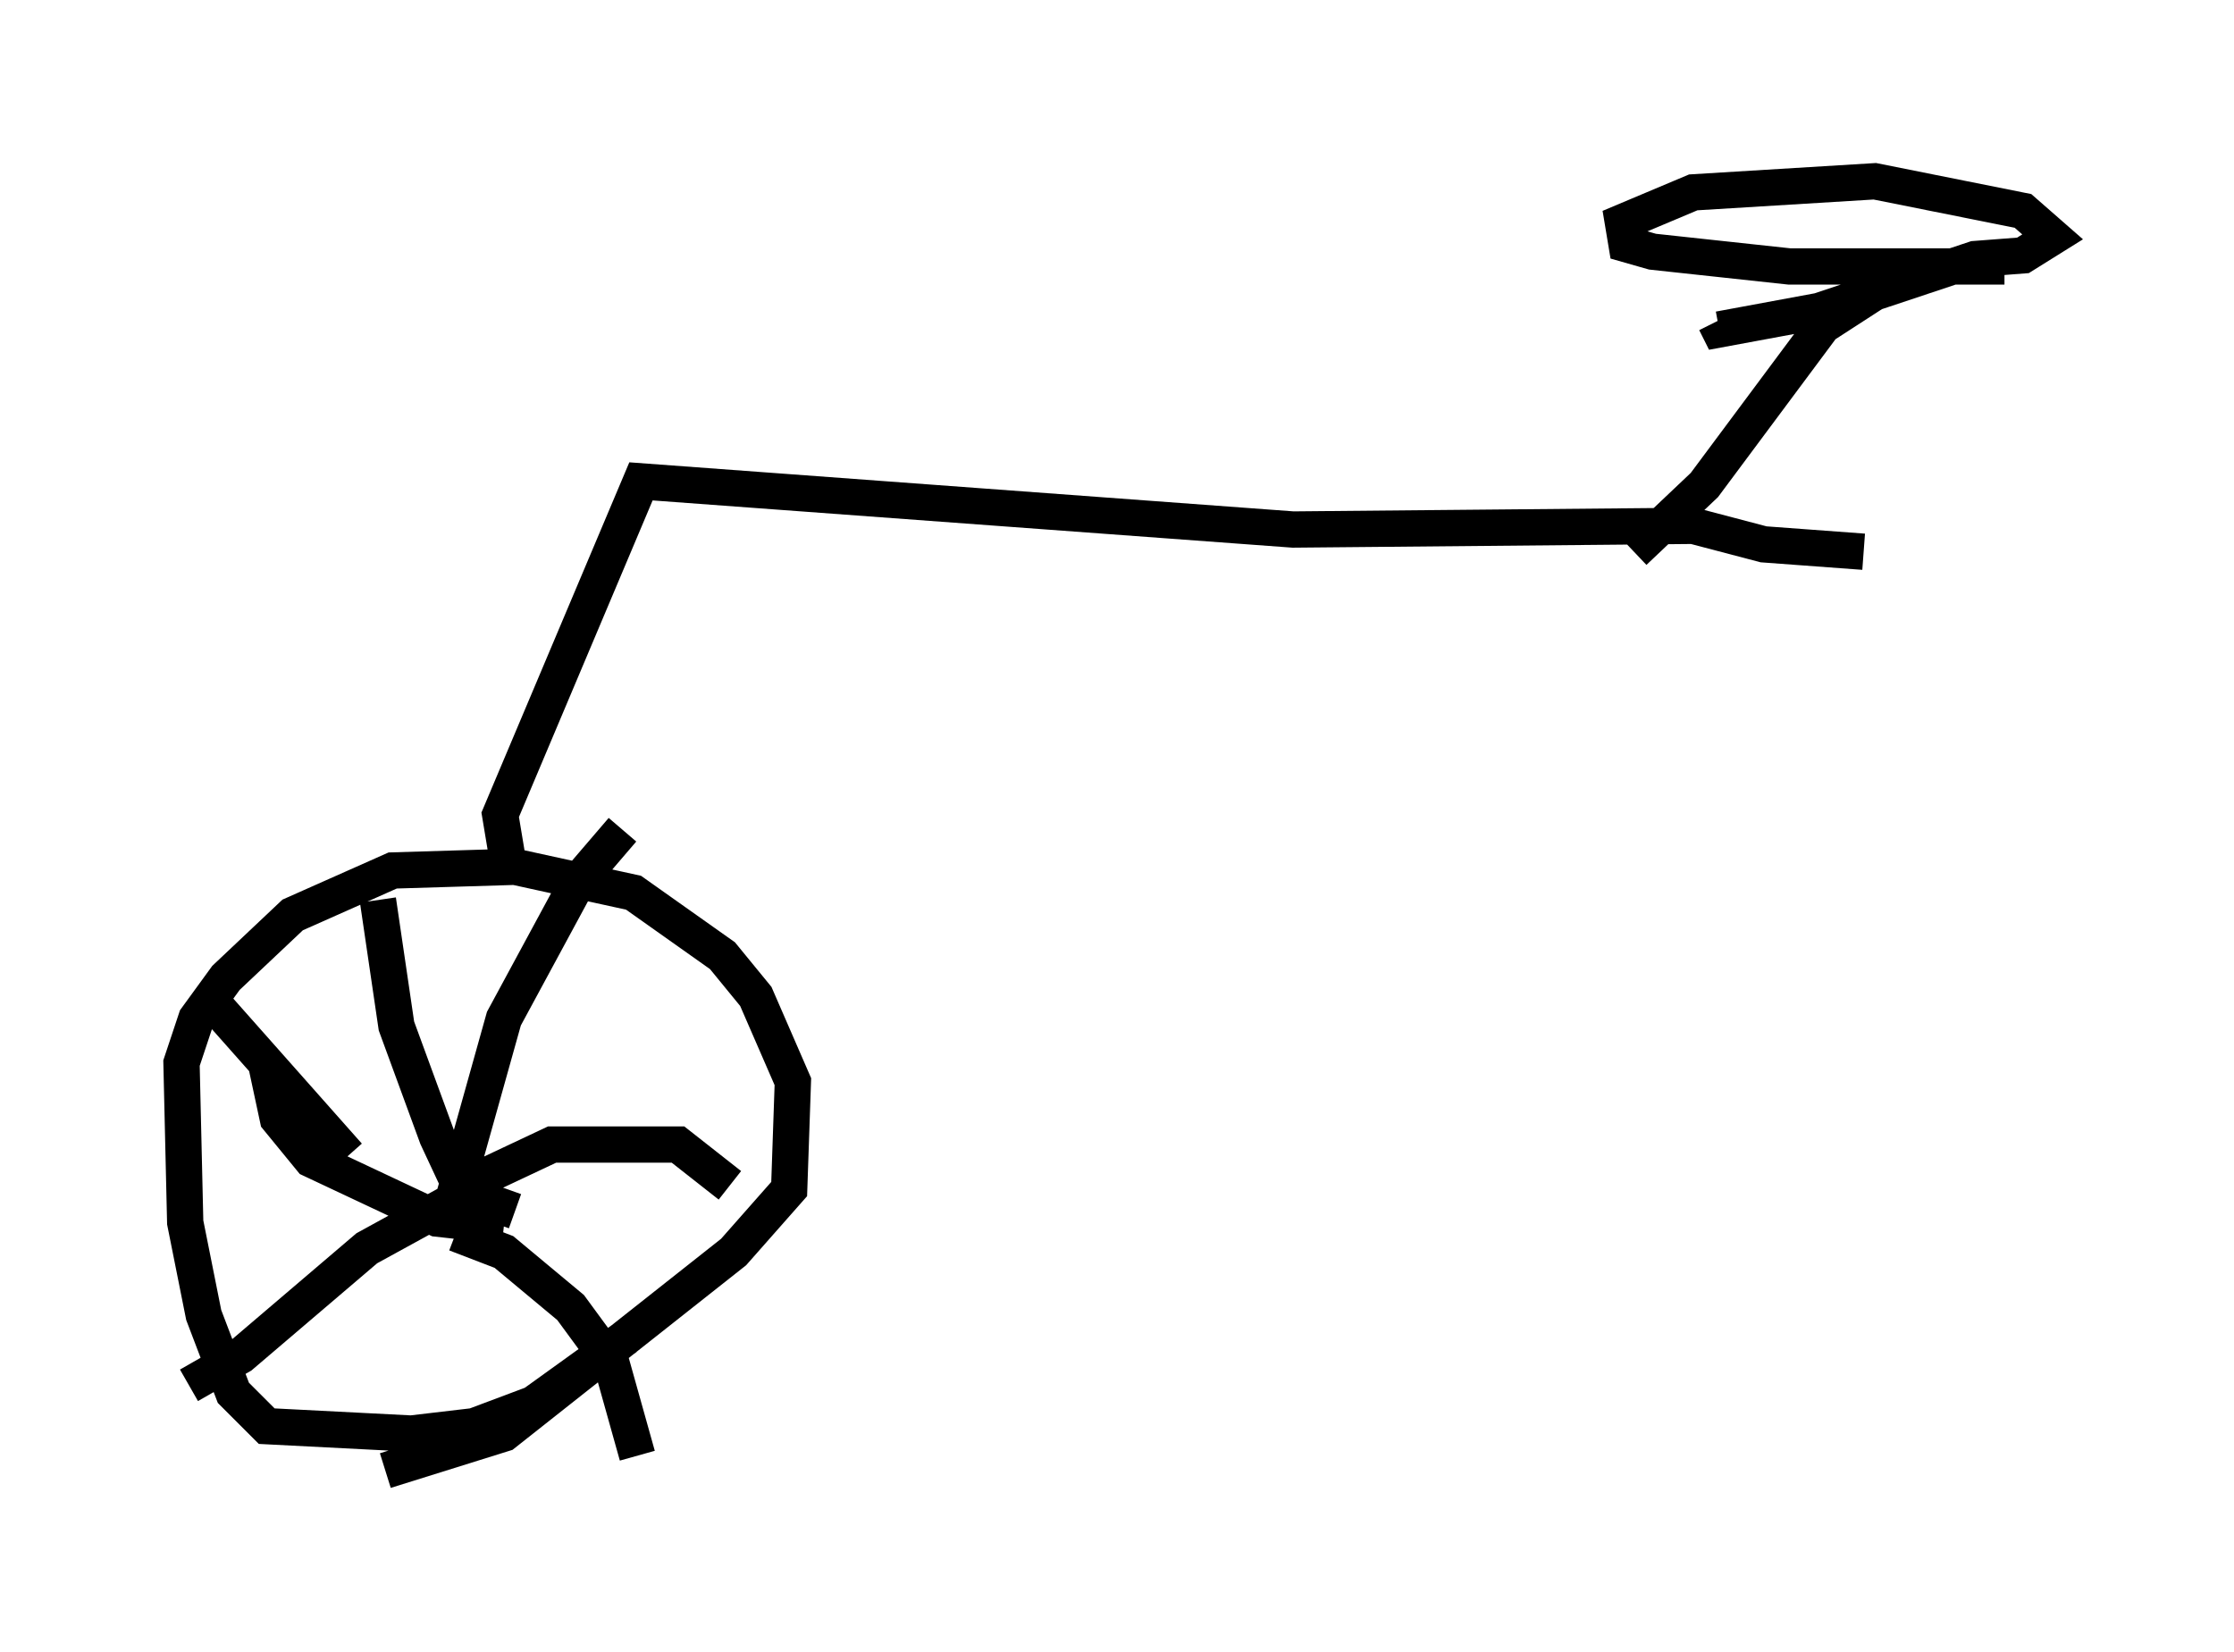 <?xml version="1.0" encoding="utf-8" ?>
<svg baseProfile="full" height="45.525" version="1.1" width="61.553" xmlns="http://www.w3.org/2000/svg" xmlns:ev="http://www.w3.org/2001/xml-events" xmlns:xlink="http://www.w3.org/1999/xlink"><defs /><rect fill="white" height="45.525" width="61.553" x="0" y="0" /><path d="M19.394, 34.298 m-2.144, 2.552 l-2.552, 1.838 -1.633, 0.613 l-1.735, 0.204 -3.981, -0.204 l-0.919, -0.919 -0.817, -2.144 l-0.51, -2.552 -0.102, -4.39 l0.408, -1.225 0.817, -1.123 l1.838, -1.735 2.756, -1.225 l3.369, -0.102 3.267, 0.715 l2.45, 1.735 0.919, 1.123 l1.021, 2.348 -0.102, 2.96 l-1.531, 1.735 -6.329, 5.002 l-3.267, 1.021 m1.838, -9.188 l0.306, 0.613 -0.204, 1.123 m-0.102, 0.102 l1.429, -5.104 2.042, -3.777 l1.225, -1.429 m-4.9, 10.923 l0.306, -0.715 0.919, -0.715 l1.735, -0.817 3.471, 0.0 l1.429, 1.123 m-7.554, 1.327 l1.327, 0.51 1.838, 1.531 l1.123, 1.531 0.715, 2.552 m-4.288, -7.452 l-3.165, 1.735 -3.471, 2.96 l-1.429, 0.817 m8.677, -4.39 l-1.838, -0.204 -3.471, -1.633 l-0.919, -1.123 -0.306, -1.429 m6.84, 3.981 l-1.429, -0.51 -0.715, -1.531 l-1.123, -3.063 -0.51, -3.471 m-0.817, 7.044 l-3.981, -4.492 m8.473, -3.063 l-0.306, -1.838 3.879, -9.188 l17.967, 1.327 11.025, -0.102 l1.94, 0.51 2.756, 0.204 m-6.329, 0.0 l1.94, -1.838 3.267, -4.39 l1.735, -1.123 m3.267, -0.51 l-5.921, 0.0 -3.777, -0.408 l-0.715, -0.204 -0.102, -0.613 l1.94, -0.817 5.002, -0.306 l4.083, 0.817 0.817, 0.715 l-0.817, 0.51 -1.327, 0.102 l-4.288, 1.429 -2.756, 0.51 l-0.102, -0.204 m-1.123, 6.942 " fill="none" stroke="black" stroke-width="1" /></svg>